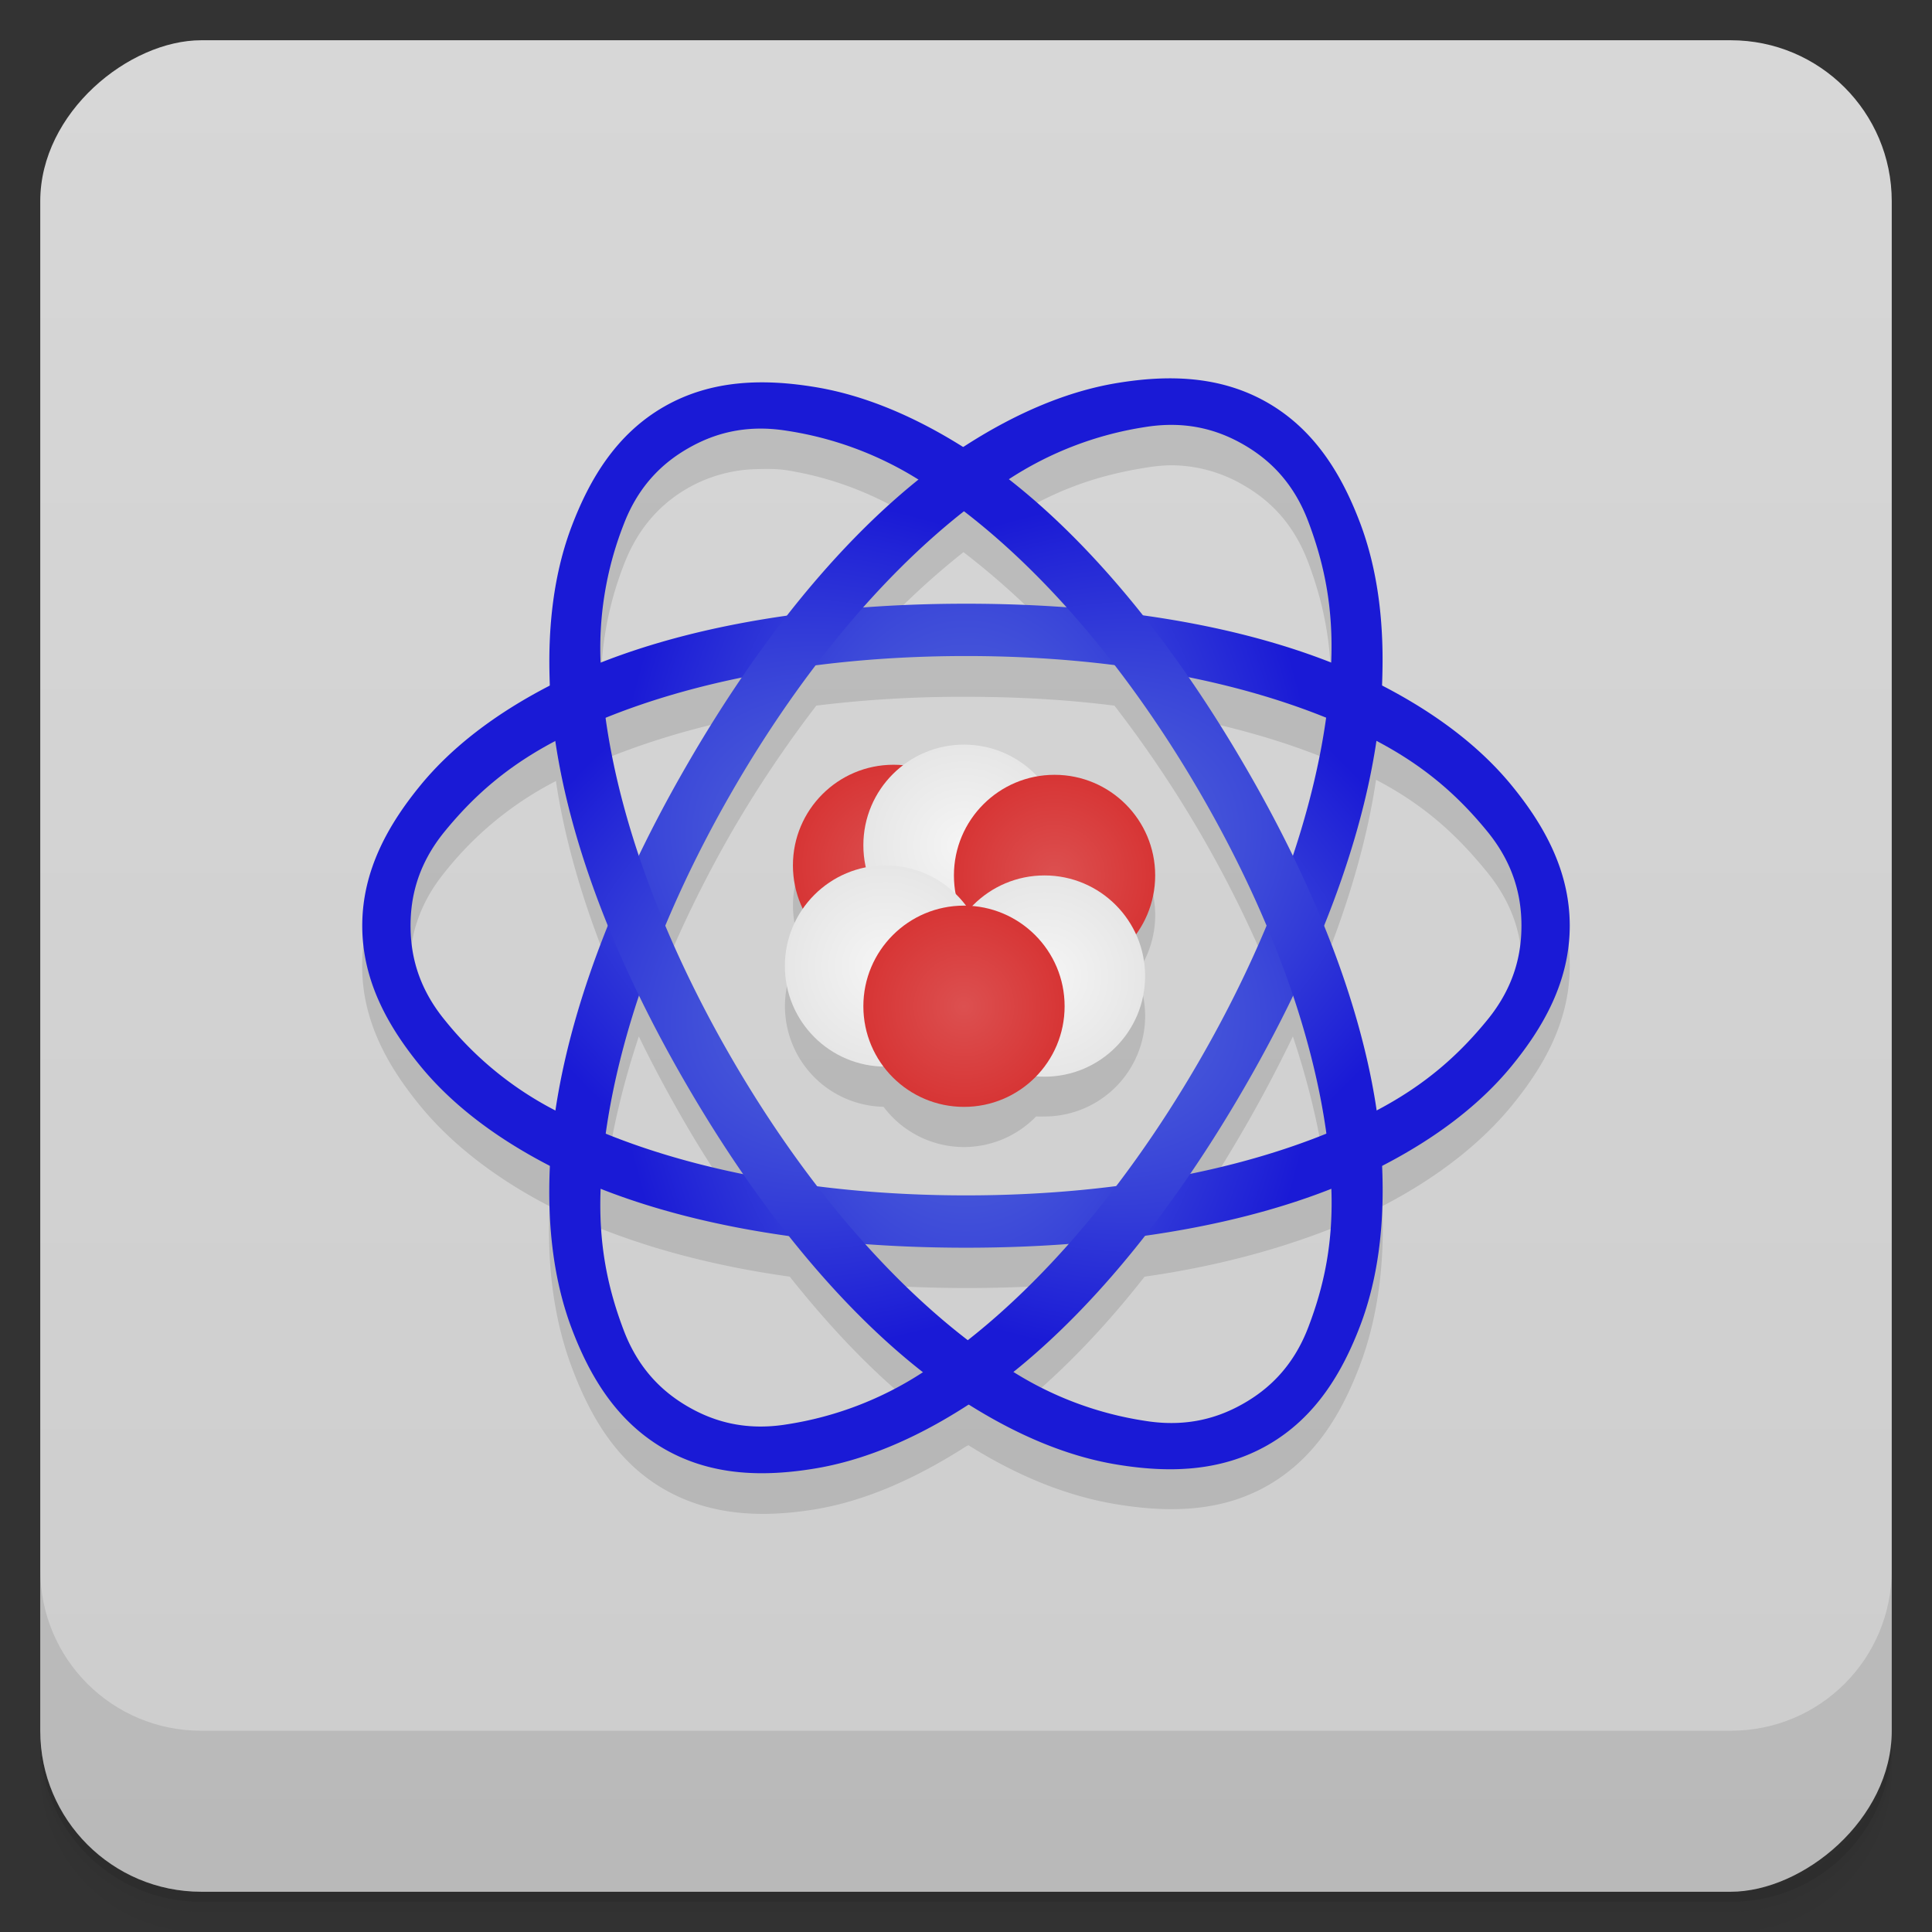 <svg width="48" height="48" viewBox="0 0 48 48" xmlns="http://www.w3.org/2000/svg" xmlns:xlink="http://www.w3.org/1999/xlink">
  <rect x="0" y="0" width="48" height="48" fill="#333333" stroke="none"/>
  <defs>
    <linearGradient id="d" x1="-47" x2="-1" gradientUnits="userSpaceOnUse">
      <stop offset="0" stop-color="#cdcdcd"/>
      <stop offset="1" stop-color="#d7d7d7"/>
    </linearGradient>
    <radialGradient id="m" cx="24.75" cy="26" r="2.5" gradientTransform="translate(-.8 -1)" gradientUnits="userSpaceOnUse" xlink:href="#a"/>
    <linearGradient id="a">
      <stop offset="0" stop-color="#dc5050"/>
      <stop offset="1" stop-color="#d73535"/>
    </linearGradient>
    <radialGradient id="l" cx="26.75" cy="25.25" r="2.5" gradientTransform="translate(-.8 -1)" gradientUnits="userSpaceOnUse" xlink:href="#b"/>
    <linearGradient id="b">
      <stop offset="0" stop-color="#f5f5f5"/>
      <stop offset="1" stop-color="#e6e6e6"/>
    </linearGradient>
    <radialGradient id="k" cx="22.8" cy="25" r="2.5" gradientTransform="translate(-.8 -1)" gradientUnits="userSpaceOnUse" xlink:href="#b"/>
    <radialGradient id="j" cx="27" cy="22.75" r="2.5" gradientTransform="translate(-.8 -1)" gradientUnits="userSpaceOnUse" xlink:href="#a"/>
    <radialGradient id="i" cx="24.75" cy="22" r="2.5" gradientTransform="translate(-.8 -1)" gradientUnits="userSpaceOnUse" xlink:href="#b"/>
    <radialGradient id="h" cx="23" cy="22.5" r="2.5" gradientTransform="translate(-.8 -1)" gradientUnits="userSpaceOnUse" xlink:href="#a"/>
    <radialGradient id="g" cx="23" cy="25.5" r="13.323" gradientTransform="matrix(.338 .581 .975 -.559 -8.63 23.893)" gradientUnits="userSpaceOnUse" xlink:href="#c"/>
    <linearGradient id="c">
      <stop offset="0" stop-color="#6480dc"/>
      <stop offset="1" stop-color="#1a1ad6"/>
    </linearGradient>
    <radialGradient id="f" cx="23" cy="25.5" r="13.323" gradientTransform="matrix(-.338 .585 -.975 -.563 56.631 23.899)" gradientUnits="userSpaceOnUse" xlink:href="#c"/>
    <radialGradient id="e" cx="23" cy="25.5" r="13.323" gradientTransform="matrix(-.675 0 0 -1.126 39.537 51.712)" gradientUnits="userSpaceOnUse" xlink:href="#c"/>
  </defs>
  <path d="M1 43v.25c0 2.216 1.784 4 4 4h38c2.216 0 4-1.784 4-4V43c0 2.216-1.784 4-4 4H5c-2.216 0-4-1.784-4-4zm0 .5v.5c0 2.216 1.784 4 4 4h38c2.216 0 4-1.784 4-4v-.5c0 2.216-1.784 4-4 4H5c-2.216 0-4-1.784-4-4z" opacity=".02"/>
  <path d="M1 43.25v.25c0 2.216 1.784 4 4 4h38c2.216 0 4-1.784 4-4v-.25c0 2.216-1.784 4-4 4H5c-2.216 0-4-1.784-4-4z" opacity=".05"/>
  <path d="M1 43v.25c0 2.216 1.784 4 4 4h38c2.216 0 4-1.784 4-4V43c0 2.216-1.784 4-4 4H5c-2.216 0-4-1.784-4-4z" opacity=".1"/>
  <rect transform="rotate(-90)" x="-47" y="1" width="46" height="46" rx="4" fill="url(#d)"/>
  <path d="M1 39v4c0 2.216 1.784 4 4 4h38c2.216 0 4-1.784 4-4v-4c0 2.216-1.784 4-4 4H5c-2.216 0-4-1.784-4-4z" opacity=".1"/>
  <path d="M29.398 10.404a8.814 8.814 0 0 0-1.649.096c-1.222.2-2.485.751-3.75 1.562-.019.012-.043.02-.063.031-1.245-.783-2.485-1.274-3.688-1.469-1.222-.197-2.552-.217-3.75.47s-1.843 1.818-2.281 2.968c-.435 1.142-.628 2.492-.563 3.97-1.334.69-2.435 1.54-3.219 2.5S8.997 22.615 8.997 24s.654 2.51 1.438 3.469 1.885 1.81 3.219 2.5v.03c-.069 1.502.124 2.843.563 4 .438 1.159 1.083 2.309 2.281 3s2.528.7 3.75.5 2.485-.751 3.75-1.562c.019-.012.043-.02.063-.031 1.245.783 2.485 1.274 3.688 1.469 1.222.198 2.552.218 3.75-.47s1.843-1.818 2.281-2.968c.435-1.142.628-2.492.563-3.97 1.334-.69 2.435-1.54 3.219-2.499S39 25.383 39 23.999s-.654-2.51-1.438-3.469-1.885-1.81-3.219-2.5V18c.069-1.502-.124-2.843-.563-4-.438-1.159-1.083-2.309-2.281-3-.674-.39-1.389-.558-2.102-.596zm-.211 1.157a3.571 3.571 0 0 1 1.719.5c.596.344 1.212.896 1.594 1.906.376.995.619 2.081.563 3.5-1.387-.546-2.97-.949-4.688-1.188-1.059-1.333-2.156-2.473-3.313-3.375 1.223-.784 2.309-1.107 3.375-1.28.266-.045.516-.069.75-.064zm-10.375.094c.234-.006.484-.012.75.031 1.03.167 2.077.526 3.25 1.25-1.129.907-2.216 2.023-3.25 3.344-1.694.24-3.254.65-4.625 1.188a8.375 8.375 0 0 1 .563-3.438c.382-1 .998-1.565 1.594-1.906a3.605 3.605 0 0 1 1.719-.469zm5.125 2.063c.868.667 1.732 1.45 2.563 2.375a33.974 33.974 0 0 0-5.063 0 19.4 19.4 0 0 1 2.5-2.375zM24 17.312c1.277 0 2.511.07 3.688.22A29.18 29.18 0 0 1 31.469 24a29.604 29.604 0 0 1-1.656 3.344 29.503 29.503 0 0 1-2.094 3.125c-1.185.15-2.43.219-3.719.219-1.277 0-2.512-.07-3.688-.22A29.18 29.18 0 0 1 16.531 24c.464-1.11 1.01-2.22 1.656-3.344a29.503 29.503 0 0 1 2.094-3.125A29.514 29.514 0 0 1 24 17.312zm-5.594.531c-.463.681-.913 1.41-1.344 2.156a34.689 34.689 0 0 0-1.188 2.25 18.961 18.961 0 0 1-.813-3.406c1.012-.41 2.129-.75 3.344-1zm11.125 0c1.237.251 2.378.583 3.406 1a19.266 19.266 0 0 1-.813 3.406 33.59 33.59 0 0 0-1.188-2.219 34.218 34.218 0 0 0-1.406-2.188zm4.656 1.531c1.275.664 2.071 1.451 2.75 2.281.684.836.875 1.656.875 2.344s-.191 1.508-.875 2.344a8.433 8.433 0 0 1-2.75 2.25c-.216-1.457-.667-3.01-1.313-4.594.645-1.6 1.097-3.157 1.313-4.625zm-20.375.031c.216 1.457.667 3.01 1.313 4.594-.645 1.601-1.097 3.157-1.313 4.625-1.275-.664-2.071-1.451-2.75-2.281-.684-.836-.875-1.656-.875-2.344s.191-1.508.875-2.344a8.433 8.433 0 0 1 2.75-2.25zm10.139.094a2.5 2.5 0 0 0-1.512.512 2.5 2.5 0 0 0-.238-.012 2.5 2.5 0 0 0-2.5 2.5 2.5 2.5 0 0 0 .246 1.076A2.5 2.5 0 0 0 19.502 25a2.5 2.5 0 0 0 2.449 2.498 2.5 2.5 0 0 0 2 1 2.5 2.5 0 0 0 1.791-.76 2.5 2.5 0 0 0 .209.001 2.5 2.5 0 0 0 2.5-2.5 2.5 2.5 0 0 0-.227-1.035 2.5 2.5 0 0 0 .477-1.465 2.5 2.5 0 0 0-2.5-2.5 2.5 2.5 0 0 0-.43.04 2.5 2.5 0 0 0-1.82-.79zm-8.08 6.25c.36.741.754 1.473 1.188 2.219.445.765.927 1.492 1.406 2.188a19.275 19.275 0 0 1-3.406-1c.153-1.085.419-2.226.813-3.406zm16.25 0c.395 1.182.663 2.321.813 3.406-1.012.41-2.129.75-3.344 1 .463-.681.913-1.41 1.344-2.156.433-.751.828-1.504 1.188-2.25zm-17.188 4.78c1.387.547 2.97.95 4.688 1.189 1.059 1.333 2.156 2.473 3.313 3.375-1.223.784-2.309 1.107-3.375 1.28s-1.873-.093-2.469-.437-1.212-.896-1.594-1.906a8.529 8.529 0 0 1-.563-3.5zm18.13 0a8.375 8.375 0 0 1-.563 3.439c-.382 1-.998 1.565-1.594 1.906s-1.403.61-2.469.438c-1.03-.167-2.077-.526-3.25-1.25 1.129-.907 2.216-2.023 3.25-3.344 1.694-.24 3.254-.65 4.625-1.188zM21.5 31.906a33.974 33.974 0 0 0 5.063 0 19.4 19.4 0 0 1-2.5 2.375 19.004 19.004 0 0 1-2.563-2.375z" color="#000" fill-opacity=".118"/>
  <path d="M24 14.999c-4.03 0-7.684.66-10.352 2.04-1.334.69-2.423 1.519-3.207 2.478S9 21.616 9 22.999s.657 2.523 1.441 3.482 1.873 1.788 3.207 2.478c2.668 1.38 6.322 2.04 10.352 2.04s7.684-.66 10.352-2.04c1.334-.69 2.423-1.519 3.207-2.478S39 24.382 39 22.999s-.657-2.523-1.441-3.482-1.873-1.788-3.207-2.478c-2.668-1.38-6.322-2.04-10.352-2.04m0 1.3c3.978 0 7.564.745 10.143 2.079 1.29.667 2.123 1.441 2.807 2.277s.85 1.656.85 2.344-.166 1.508-.85 2.344-1.517 1.61-2.807 2.277c-2.58 1.334-6.165 2.079-10.143 2.079s-7.563-.745-10.143-2.079a8.527 8.527 0 0 1-2.807-2.277c-.684-.836-.85-1.656-.85-2.344s.166-1.508.85-2.344 1.517-1.61 2.807-2.277c2.58-1.334 6.165-2.079 10.143-2.079" color="#000" fill="url(#e)"/>
  <path d="M17.07 18.999c-2.02 3.49-3.27 6.985-3.409 9.986-.069 1.501.104 2.858.542 4.02.438 1.158 1.097 2.297 2.295 2.989s2.514.693 3.736.493 2.484-.728 3.749-1.538c2.53-1.621 4.928-4.456 6.943-7.946 2.02-3.49 3.27-6.985 3.409-9.986.069-1.501-.104-2.858-.542-4.02-.438-1.158-1.097-2.297-2.295-2.989-1.198-.692-2.514-.693-3.736-.493s-2.484.728-3.749 1.538c-2.53 1.621-4.928 4.456-6.943 7.946m1.126.65c1.989-3.445 4.427-6.179 6.872-7.745a8.55 8.55 0 0 1 3.375-1.293c1.066-.174 1.859.092 2.455.436s1.223.898 1.605 1.908.635 2.119.568 3.569c-.134 2.901-1.282 6.38-3.271 9.825s-4.427 6.178-6.872 7.745a8.55 8.55 0 0 1-3.375 1.293c-1.066.174-1.859-.092-2.455-.436s-1.223-.898-1.605-1.908-.635-2.119-.568-3.569c.134-2.901 1.282-6.38 3.271-9.825" color="#000" fill="url(#f)"/>
  <path d="M30.928 19.03c2.02 3.465 3.27 6.935 3.409 9.914.069 1.49-.104 2.837-.542 3.988-.438 1.15-1.097 2.281-2.295 2.968s-2.514.688-3.736.489c-1.222-.198-2.484-.723-3.749-1.527-2.53-1.609-4.928-4.424-6.943-7.889-2.02-3.465-3.27-6.935-3.409-9.914-.069-1.49.104-2.837.542-3.988.438-1.15 1.097-2.281 2.295-2.968 1.198-.687 2.514-.688 3.736-.489 1.222.198 2.484.723 3.749 1.527 2.53 1.609 4.928 4.424 6.943 7.889zm-1.126.645c-1.989-3.42-4.427-6.134-6.872-7.689a8.58 8.58 0 0 0-3.375-1.283c-1.066-.173-1.859.091-2.455.433-.596.341-1.223.892-1.605 1.894a8.417 8.417 0 0 0-.568 3.544c.134 2.88 1.282 6.334 3.271 9.754s4.427 6.134 6.872 7.689a8.564 8.564 0 0 0 3.375 1.283c1.066.173 1.859-.091 2.455-.433.596-.341 1.223-.892 1.605-1.894.382-1 .635-2.103.568-3.544-.134-2.88-1.282-6.334-3.271-9.754z" color="#000" fill="url(#g)"/>
  <circle cx="22.2" cy="21.5" r="2.5" fill="url(#h)"/>
  <circle cx="23.95" cy="21" r="2.5" fill="url(#i)"/>
  <circle cx="26.2" cy="21.75" r="2.5" fill="url(#j)"/>
  <circle cx="22" cy="24" r="2.5" fill="url(#k)"/>
  <circle cx="25.95" cy="24.25" r="2.5" fill="url(#l)"/>
  <circle cx="23.95" cy="25" r="2.5" fill="url(#m)"/>
</svg>
